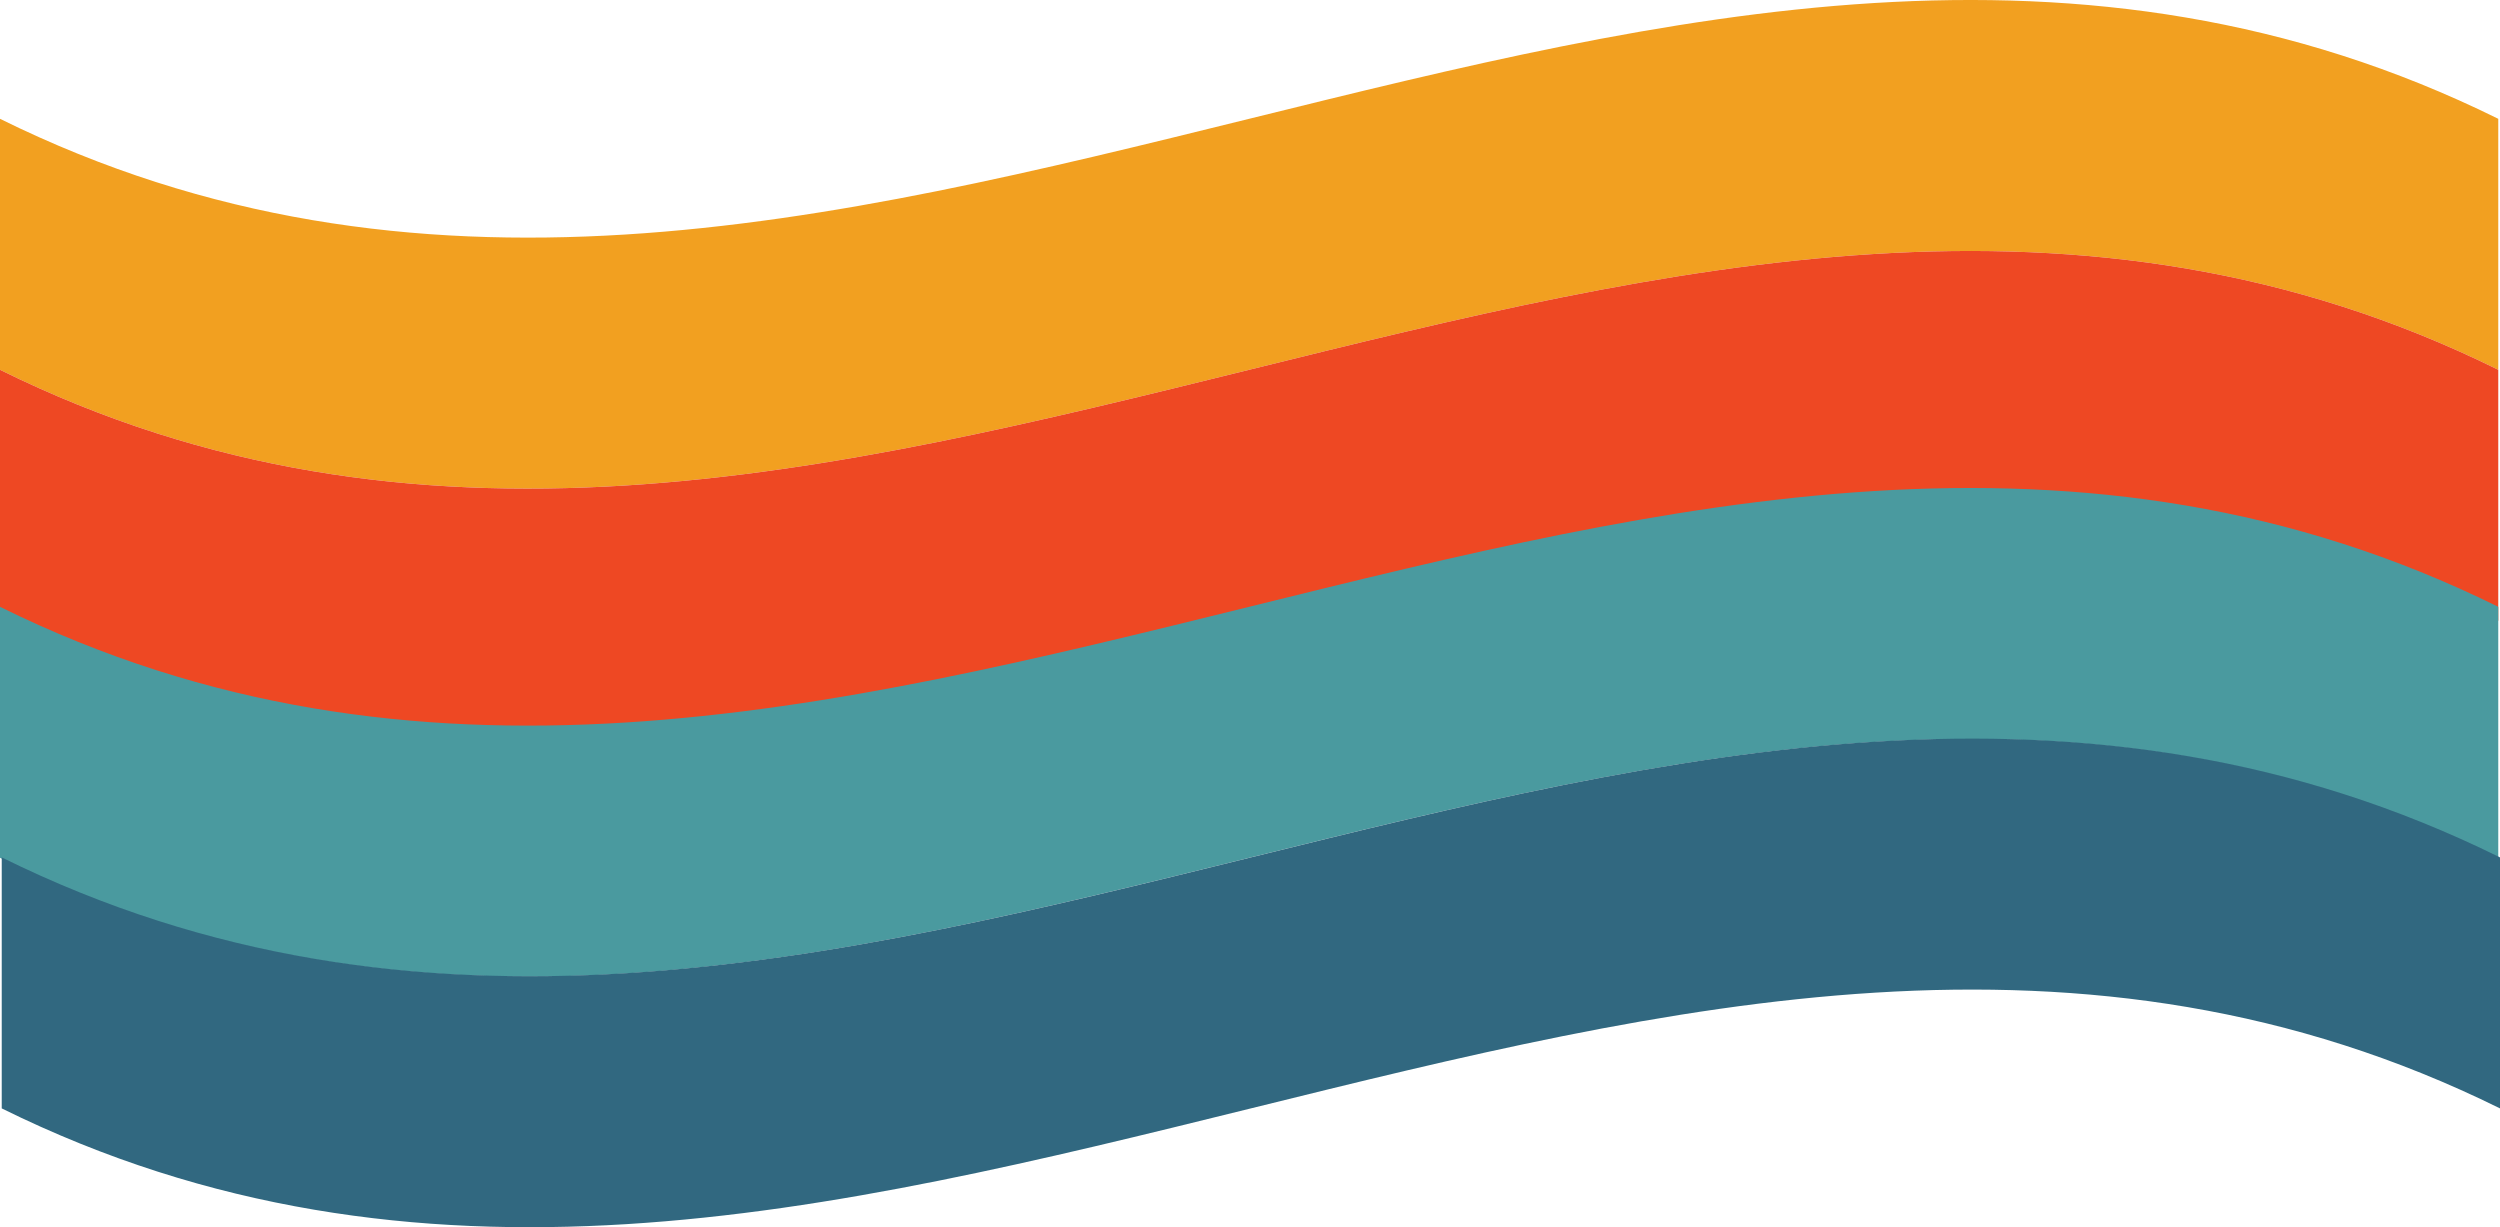 <?xml version="1.0" encoding="UTF-8"?><svg id="Layer_2" xmlns="http://www.w3.org/2000/svg" viewBox="0 0 1948.44 956.47"><defs><style>.cls-1{fill:#ee4823;}.cls-1,.cls-2,.cls-3,.cls-4{stroke-width:0px;}.cls-2{fill:#4a9a9f;}.cls-3{fill:#f2a020;}.cls-4{fill:#316880;}</style></defs><g id="Layer_1-2"><path class="cls-3" d="M1947.09,288.21C1298.06-32.58,649.03,609,0,288.21V92.6c649.03,320.79,1298.06-320.79,1947.09,0v195.61Z"/><path class="cls-1" d="M1947.09,483.82C1298.06,163.02,649.03,804.61,0,483.82v-195.61c649.03,320.79,1298.06-320.79,1947.09,0v195.61Z"/><path class="cls-2" d="M1947.09,668.55c-649.03-320.79-1298.06,320.79-1947.09,0v-195.61c649.03,320.79,1298.06-320.79,1947.09,0v195.61Z"/><path class="cls-4" d="M1948.44,863.86c-649.03-320.79-1298.06,320.79-1947.09,0v-195.61c649.03,320.79,1298.06-320.79,1947.09,0v195.61Z"/></g></svg>